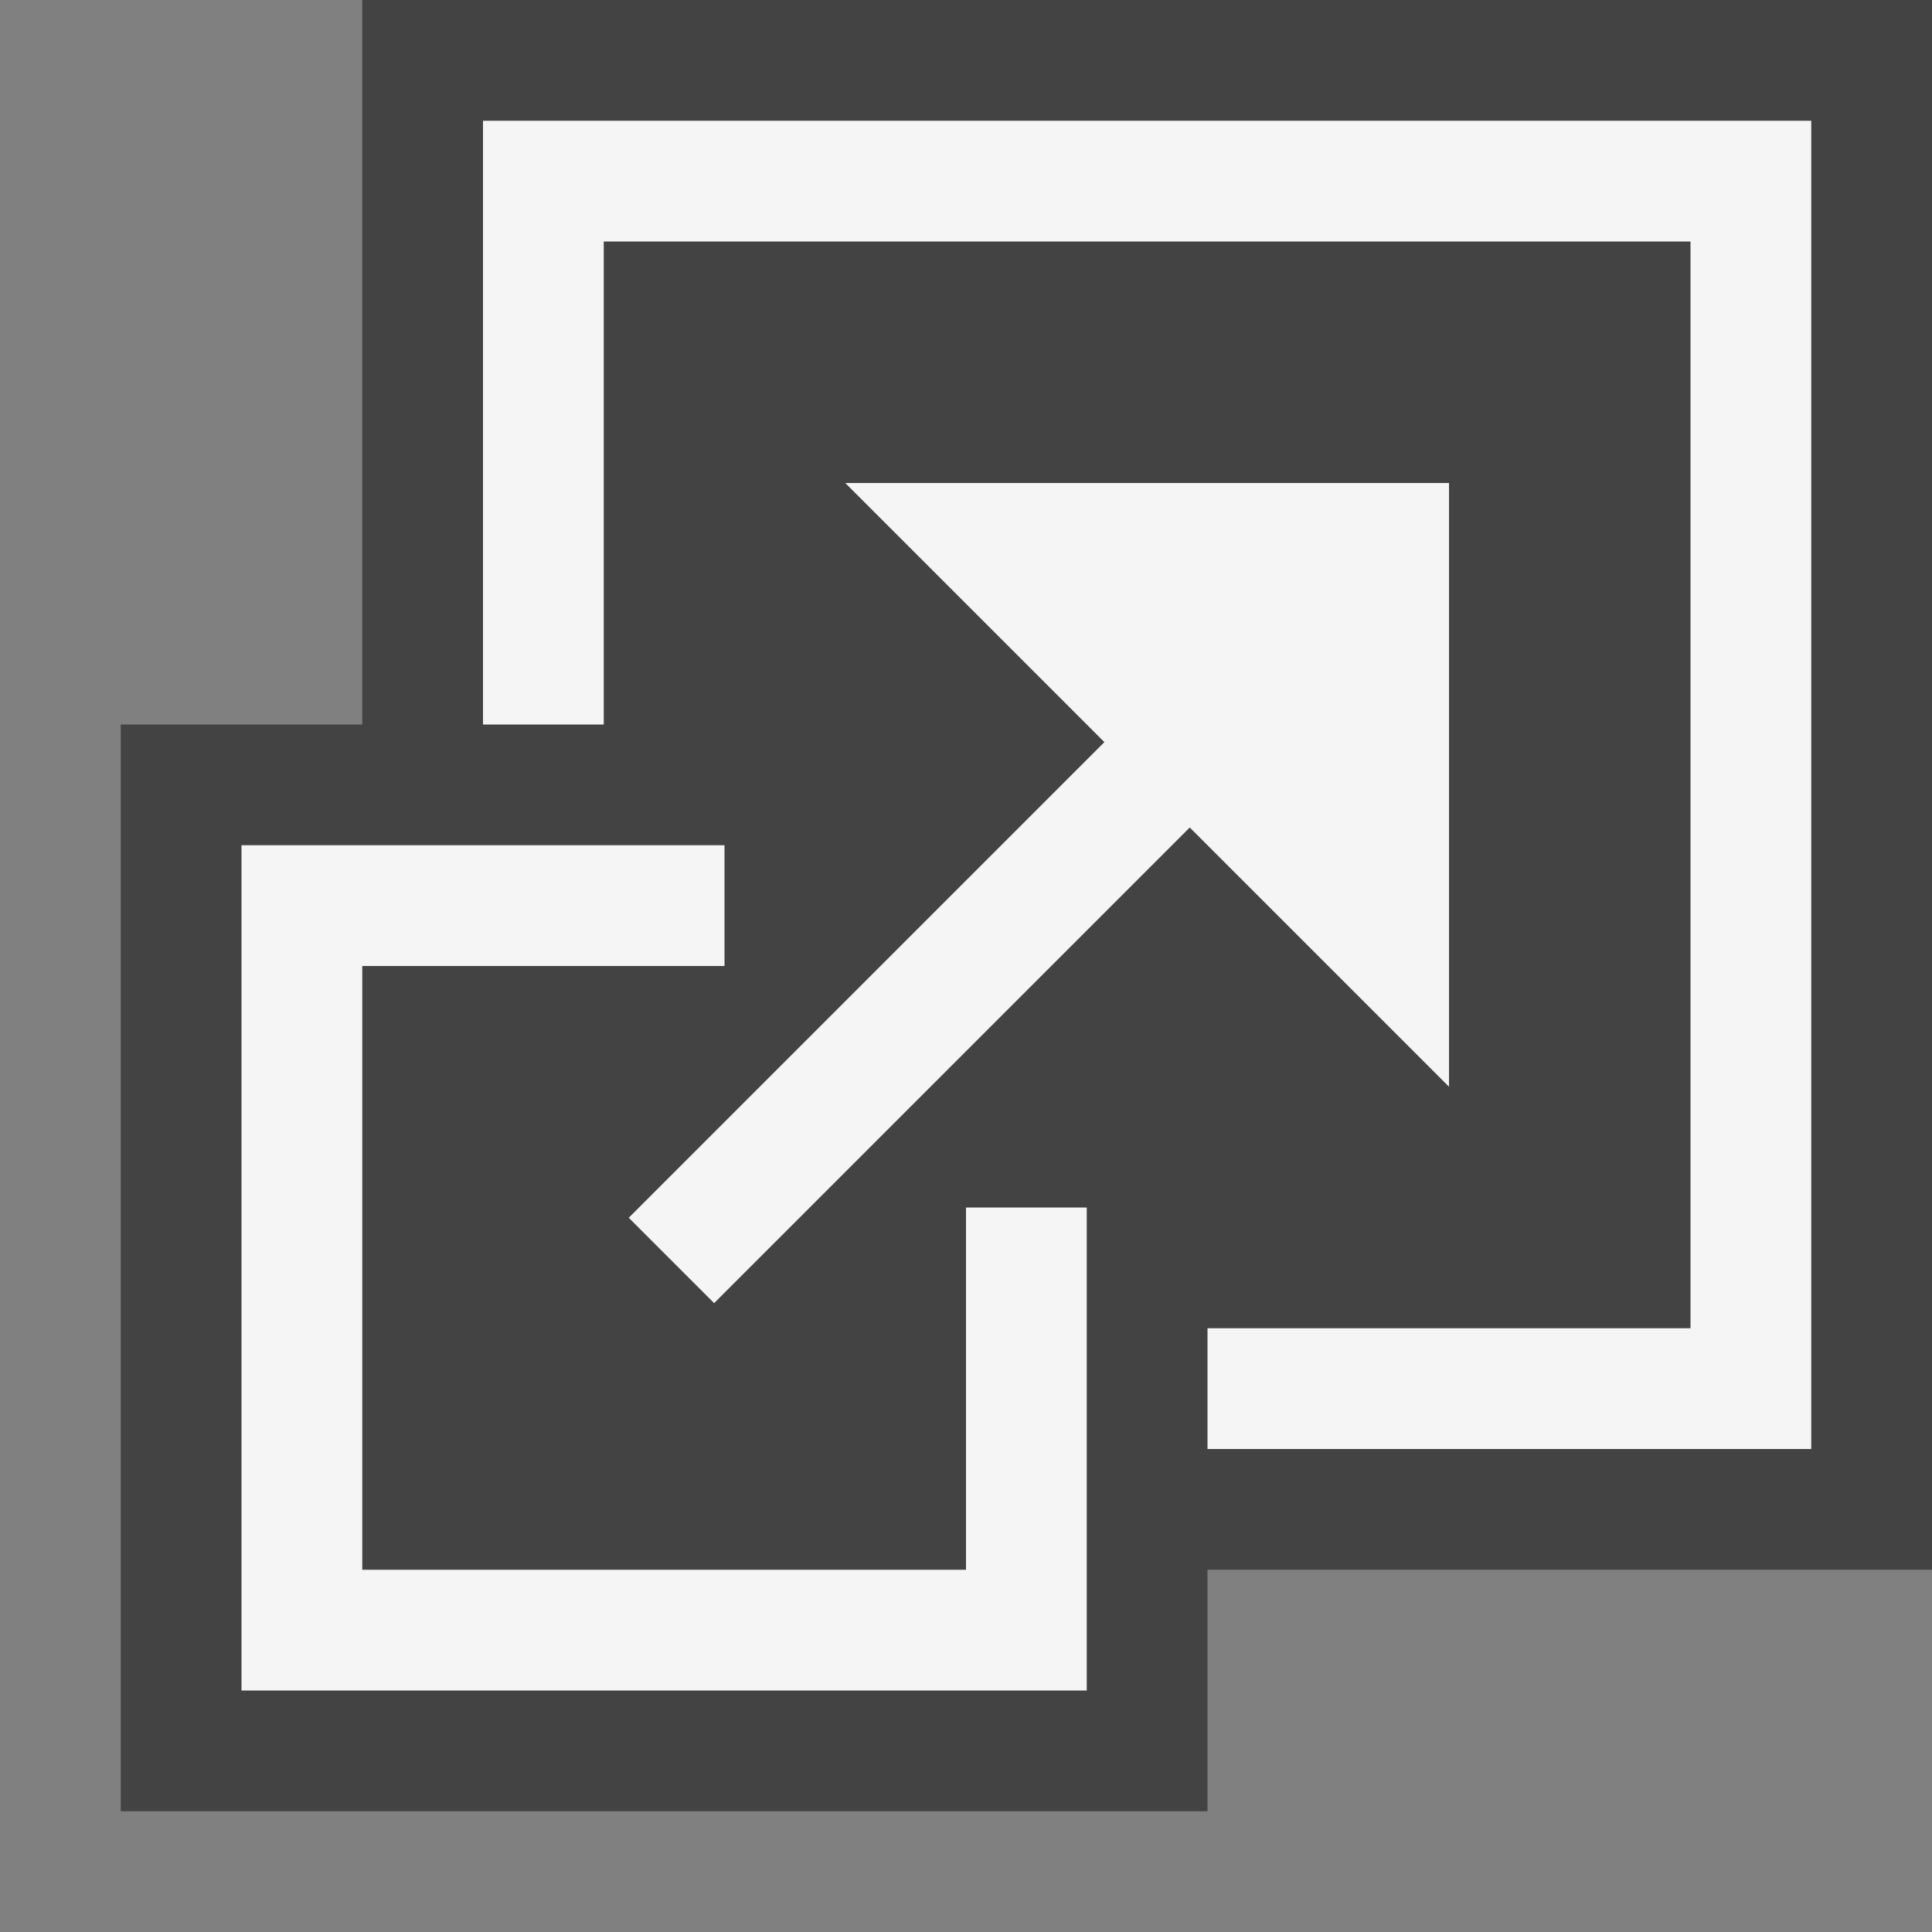 <svg xmlns="http://www.w3.org/2000/svg" width="16" height="16"><rect width="100%" height="100%" fill="#808080" stroke="none"/><style type="text/css">.icon-canvas-transparent{opacity:0;fill:#434343;} .icon-vs-out{fill:#434343;} .icon-vs-bg{fill:#f5f5f5;}</style><path class="icon-canvas-transparent" d="M16 16h-16v-16h16v16z" id="canvas"/><path class="icon-vs-out" d="M3 0v6h-2v9h9v-2h6v-13h-13z" id="outline"/><g id="iconBg"><path class="icon-vs-bg" d="M15 1v11h-5v-1h4v-9h-9v4h-1v-5h11zm-7 12h-5v-5h3v-1h-4v7h7v-4h-1v3zm-1-9l2.146 2.146-3.939 3.939.707.707 3.939-3.939 2.147 2.147v-5h-5z"/></g></svg>